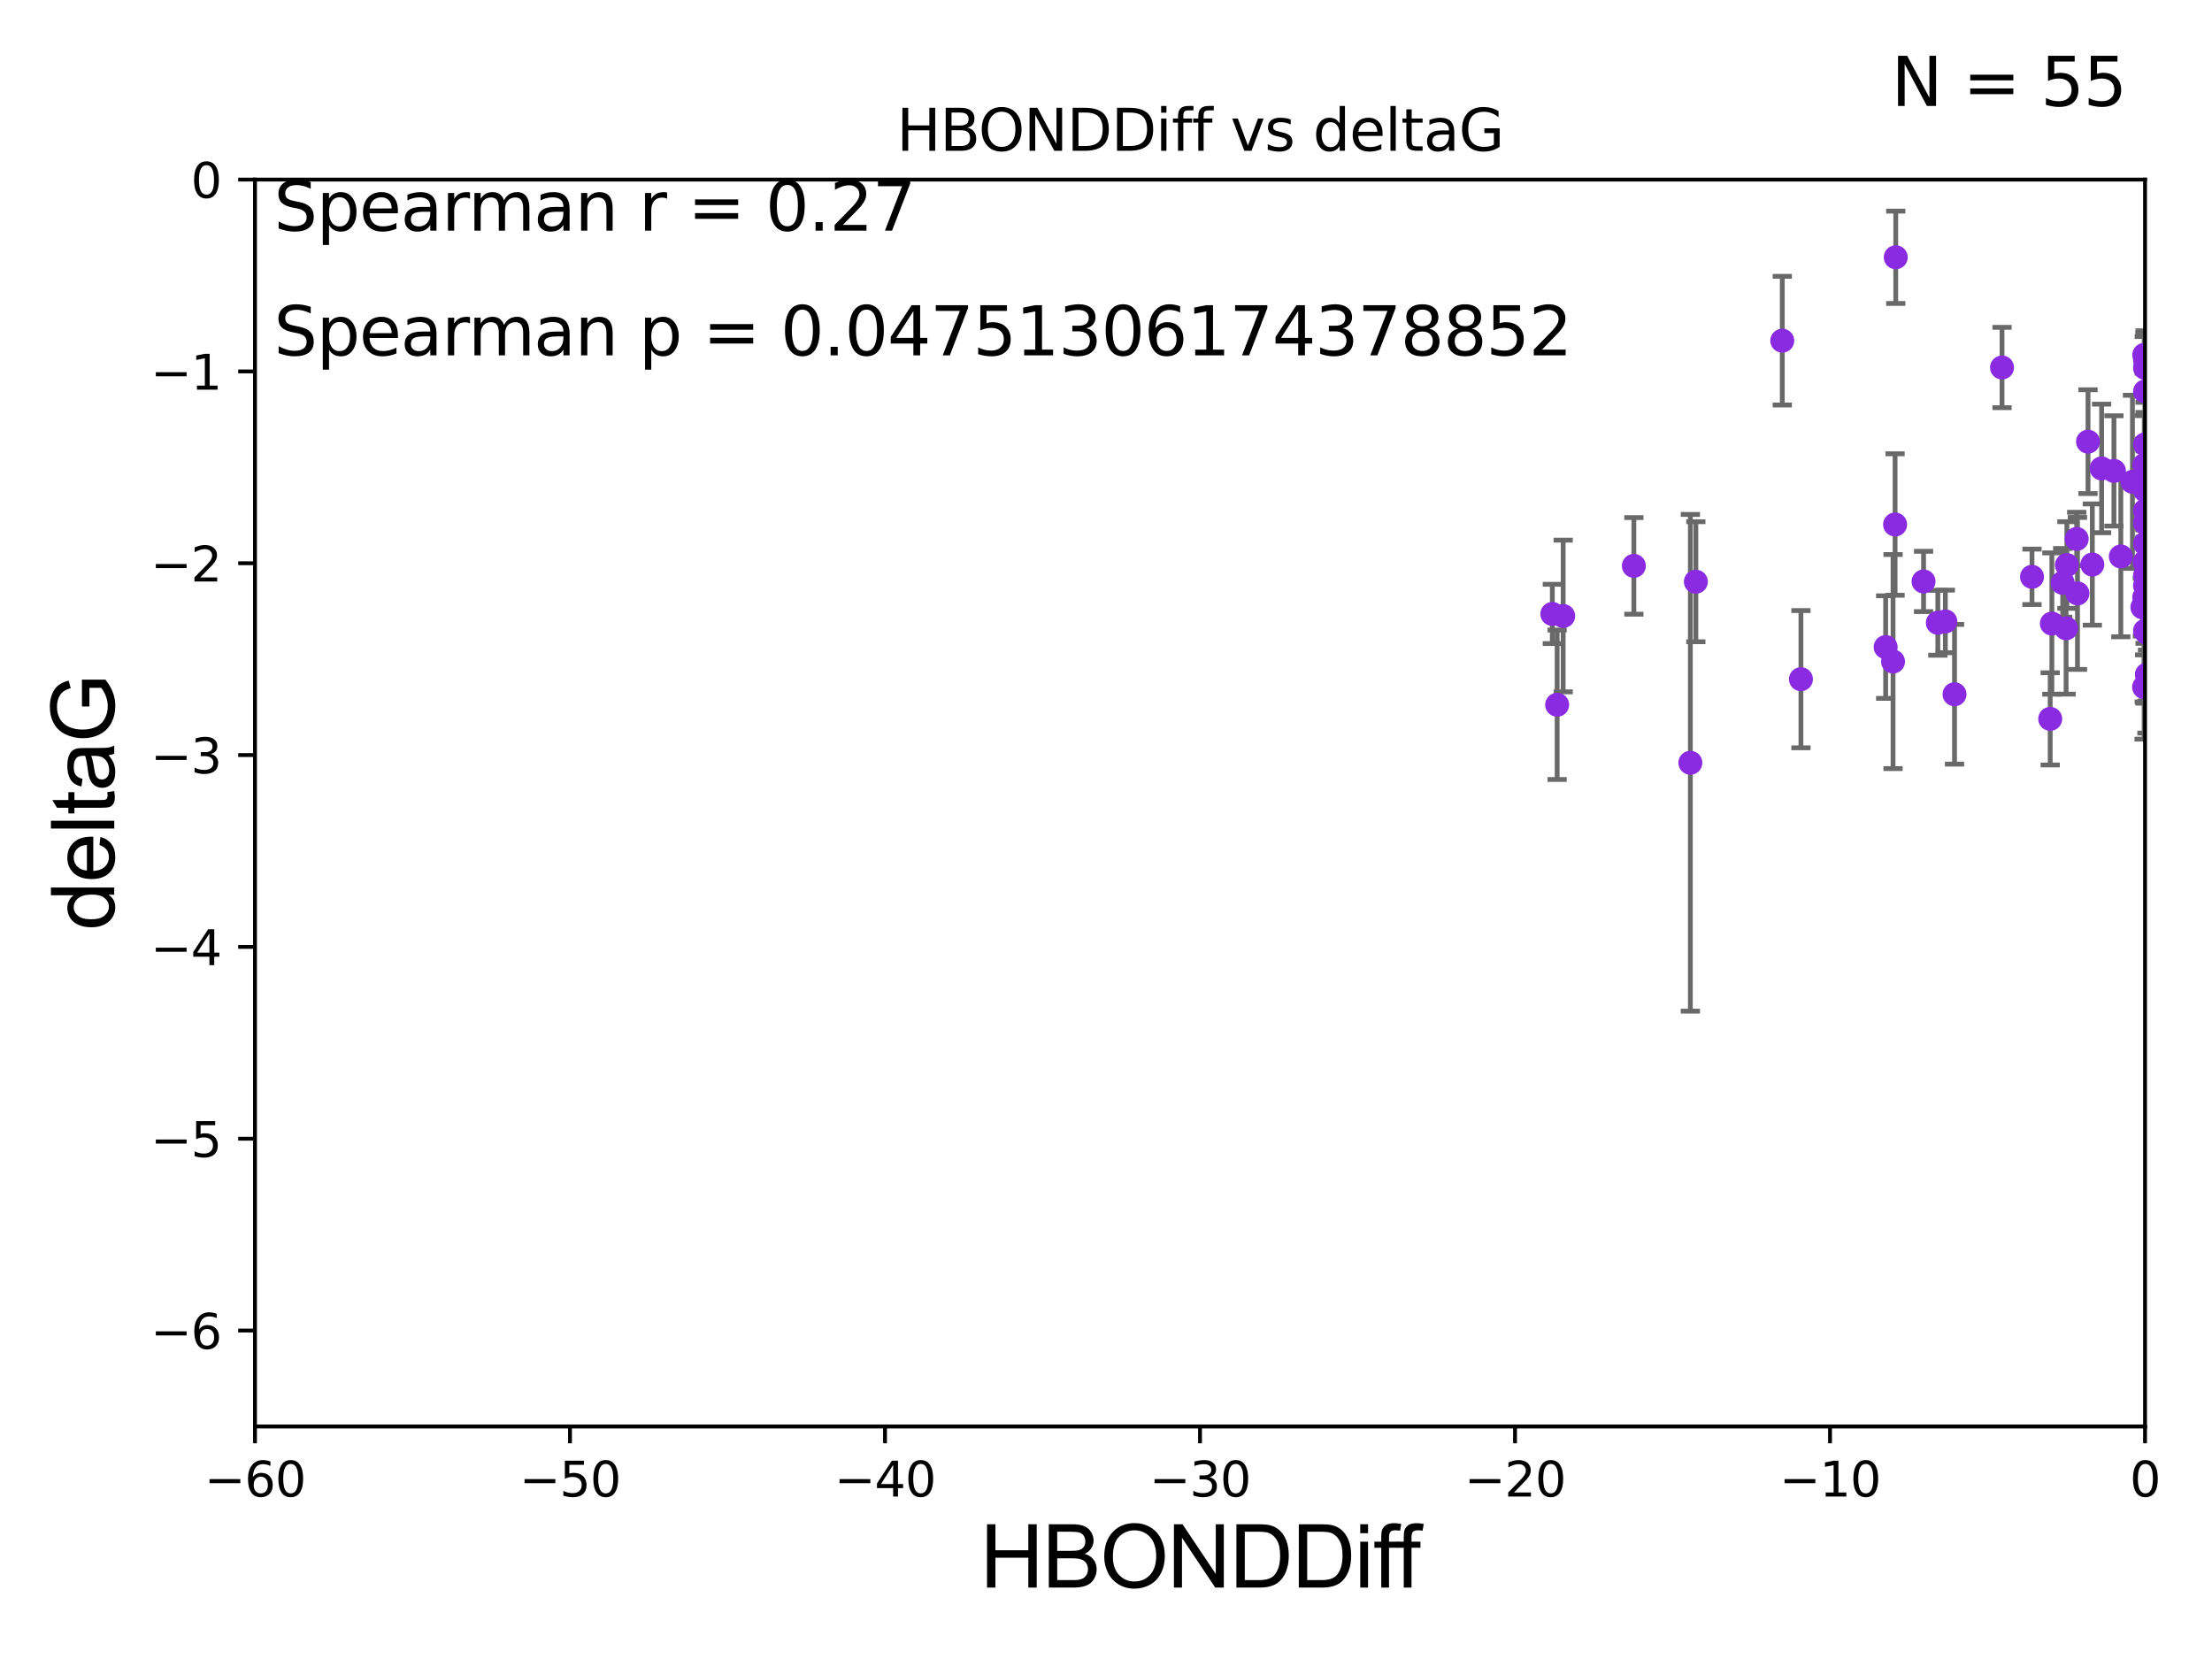 <?xml version="1.0" encoding="utf-8" standalone="no"?>
<!DOCTYPE svg PUBLIC "-//W3C//DTD SVG 1.1//EN"
  "http://www.w3.org/Graphics/SVG/1.1/DTD/svg11.dtd">
<svg xmlns:xlink="http://www.w3.org/1999/xlink" width="460.8pt" height="345.6pt" viewBox="0 0 460.8 345.6" xmlns="http://www.w3.org/2000/svg" version="1.1">
 <defs>
  <style type="text/css">*{stroke-linejoin: round; stroke-linecap: butt}</style>
 </defs>
 <g id="figure_1">
  <g id="patch_1">
   <path d="M 0 345.6 
L 460.8 345.6 
L 460.8 0 
L 0 0 
z
" style="fill: #ffffff"/>
  </g>
  <g id="axes_1">
   <g id="patch_2">
    <path d="M 53.12 297.16 
L 446.85 297.16 
L 446.85 37.411 
L 53.12 37.411 
z
" style="fill: #ffffff"/>
   </g>
   <g id="PathCollection_1">
    <defs>
     <path id="m8a5820743b" d="M 0 1.118 
C 0.297 1.118 0.581 1 0.791 0.791 
C 1 0.581 1.118 0.297 1.118 0 
C 1.118 -0.297 1 -0.581 0.791 -0.791 
C 0.581 -1 0.297 -1.118 0 -1.118 
C -0.297 -1.118 -0.581 -1 -0.791 -0.791 
C -1 -0.581 -1.118 -0.297 -1.118 0 
C -1.118 0.297 -1 0.581 -0.791 0.791 
C -0.581 1 -0.297 1.118 0 1.118 
z
" style="stroke: #8a2be2"/>
    </defs>
    <g clip-path="url(#p6a7e7aa90c)">
     <use xlink:href="#m8a5820743b" x="323.378" y="127.894" style="fill: #8a2be2; stroke: #8a2be2"/>
     <use xlink:href="#m8a5820743b" x="325.641" y="128.323" style="fill: #8a2be2; stroke: #8a2be2"/>
     <use xlink:href="#m8a5820743b" x="446.85" y="102.157" style="fill: #8a2be2; stroke: #8a2be2"/>
     <use xlink:href="#m8a5820743b" x="394.92" y="53.596" style="fill: #8a2be2; stroke: #8a2be2"/>
     <use xlink:href="#m8a5820743b" x="423.304" y="120.161" style="fill: #8a2be2; stroke: #8a2be2"/>
     <use xlink:href="#m8a5820743b" x="432.777" y="123.622" style="fill: #8a2be2; stroke: #8a2be2"/>
     <use xlink:href="#m8a5820743b" x="394.355" y="137.813" style="fill: #8a2be2; stroke: #8a2be2"/>
     <use xlink:href="#m8a5820743b" x="446.85" y="125.297" style="fill: #8a2be2; stroke: #8a2be2"/>
     <use xlink:href="#m8a5820743b" x="375.169" y="141.487" style="fill: #8a2be2; stroke: #8a2be2"/>
     <use xlink:href="#m8a5820743b" x="446.85" y="106.364" style="fill: #8a2be2; stroke: #8a2be2"/>
     <use xlink:href="#m8a5820743b" x="340.365" y="117.881" style="fill: #8a2be2; stroke: #8a2be2"/>
     <use xlink:href="#m8a5820743b" x="403.689" y="129.74" style="fill: #8a2be2; stroke: #8a2be2"/>
     <use xlink:href="#m8a5820743b" x="446.299" y="126.499" style="fill: #8a2be2; stroke: #8a2be2"/>
     <use xlink:href="#m8a5820743b" x="446.85" y="119.862" style="fill: #8a2be2; stroke: #8a2be2"/>
     <use xlink:href="#m8a5820743b" x="430.407" y="130.886" style="fill: #8a2be2; stroke: #8a2be2"/>
     <use xlink:href="#m8a5820743b" x="446.689" y="124.421" style="fill: #8a2be2; stroke: #8a2be2"/>
     <use xlink:href="#m8a5820743b" x="444.23" y="100.369" style="fill: #8a2be2; stroke: #8a2be2"/>
     <use xlink:href="#m8a5820743b" x="324.381" y="146.816" style="fill: #8a2be2; stroke: #8a2be2"/>
     <use xlink:href="#m8a5820743b" x="352.134" y="158.902" style="fill: #8a2be2; stroke: #8a2be2"/>
     <use xlink:href="#m8a5820743b" x="446.689" y="96.863" style="fill: #8a2be2; stroke: #8a2be2"/>
     <use xlink:href="#m8a5820743b" x="400.714" y="121.128" style="fill: #8a2be2; stroke: #8a2be2"/>
     <use xlink:href="#m8a5820743b" x="407.164" y="144.628" style="fill: #8a2be2; stroke: #8a2be2"/>
     <use xlink:href="#m8a5820743b" x="446.85" y="76.642" style="fill: #8a2be2; stroke: #8a2be2"/>
     <use xlink:href="#m8a5820743b" x="394.781" y="109.265" style="fill: #8a2be2; stroke: #8a2be2"/>
     <use xlink:href="#m8a5820743b" x="430.571" y="117.705" style="fill: #8a2be2; stroke: #8a2be2"/>
     <use xlink:href="#m8a5820743b" x="447.367" y="140.711" style="fill: #8a2be2; stroke: #8a2be2"/>
     <use xlink:href="#m8a5820743b" x="463.834" y="111.01" style="fill: #8a2be2; stroke: #8a2be2"/>
     <use xlink:href="#m8a5820743b" x="427.44" y="129.895" style="fill: #8a2be2; stroke: #8a2be2"/>
     <use xlink:href="#m8a5820743b" x="371.281" y="70.966" style="fill: #8a2be2; stroke: #8a2be2"/>
     <use xlink:href="#m8a5820743b" x="392.816" y="134.8" style="fill: #8a2be2; stroke: #8a2be2"/>
     <use xlink:href="#m8a5820743b" x="434.972" y="92.007" style="fill: #8a2be2; stroke: #8a2be2"/>
     <use xlink:href="#m8a5820743b" x="447.236" y="140.513" style="fill: #8a2be2; stroke: #8a2be2"/>
     <use xlink:href="#m8a5820743b" x="446.769" y="117.093" style="fill: #8a2be2; stroke: #8a2be2"/>
     <use xlink:href="#m8a5820743b" x="429.696" y="121.417" style="fill: #8a2be2; stroke: #8a2be2"/>
     <use xlink:href="#m8a5820743b" x="441.807" y="115.924" style="fill: #8a2be2; stroke: #8a2be2"/>
     <use xlink:href="#m8a5820743b" x="446.85" y="131.41" style="fill: #8a2be2; stroke: #8a2be2"/>
     <use xlink:href="#m8a5820743b" x="446.85" y="81.552" style="fill: #8a2be2; stroke: #8a2be2"/>
     <use xlink:href="#m8a5820743b" x="427.094" y="149.754" style="fill: #8a2be2; stroke: #8a2be2"/>
     <use xlink:href="#m8a5820743b" x="446.85" y="108.96" style="fill: #8a2be2; stroke: #8a2be2"/>
     <use xlink:href="#m8a5820743b" x="446.85" y="100.324" style="fill: #8a2be2; stroke: #8a2be2"/>
     <use xlink:href="#m8a5820743b" x="446.689" y="73.925" style="fill: #8a2be2; stroke: #8a2be2"/>
     <use xlink:href="#m8a5820743b" x="353.279" y="121.184" style="fill: #8a2be2; stroke: #8a2be2"/>
     <use xlink:href="#m8a5820743b" x="446.85" y="75.049" style="fill: #8a2be2; stroke: #8a2be2"/>
     <use xlink:href="#m8a5820743b" x="432.615" y="112.268" style="fill: #8a2be2; stroke: #8a2be2"/>
     <use xlink:href="#m8a5820743b" x="440.373" y="98.101" style="fill: #8a2be2; stroke: #8a2be2"/>
     <use xlink:href="#m8a5820743b" x="435.869" y="117.604" style="fill: #8a2be2; stroke: #8a2be2"/>
     <use xlink:href="#m8a5820743b" x="405.251" y="129.457" style="fill: #8a2be2; stroke: #8a2be2"/>
     <use xlink:href="#m8a5820743b" x="446.85" y="113.246" style="fill: #8a2be2; stroke: #8a2be2"/>
     <use xlink:href="#m8a5820743b" x="446.85" y="121.985" style="fill: #8a2be2; stroke: #8a2be2"/>
     <use xlink:href="#m8a5820743b" x="437.805" y="97.581" style="fill: #8a2be2; stroke: #8a2be2"/>
     <use xlink:href="#m8a5820743b" x="417.061" y="76.559" style="fill: #8a2be2; stroke: #8a2be2"/>
     <use xlink:href="#m8a5820743b" x="446.85" y="92.574" style="fill: #8a2be2; stroke: #8a2be2"/>
     <use xlink:href="#m8a5820743b" x="446.656" y="143.141" style="fill: #8a2be2; stroke: #8a2be2"/>
     <use xlink:href="#m8a5820743b" x="447.291" y="131.902" style="fill: #8a2be2; stroke: #8a2be2"/>
     <use xlink:href="#m8a5820743b" x="446.85" y="101.651" style="fill: #8a2be2; stroke: #8a2be2"/>
    </g>
   </g>
   <g id="matplotlib.axis_1">
    <g id="xtick_1">
     <g id="line2d_1">
      <defs>
       <path id="ma16fa3bb83" d="M 0 0 
L 0 3.5 
" style="stroke: #000000; stroke-width: 0.8"/>
      </defs>
      <g>
       <use xlink:href="#ma16fa3bb83" x="53.12" y="297.16" style="stroke: #000000; stroke-width: 0.8"/>
      </g>
     </g>
     <g id="text_1">
      <!-- −60 -->
      <g transform="translate(42.568 311.758)scale(0.1 -0.1)">
       <defs>
        <path id="DejaVuSans-2212" d="M 678 2272 
L 4684 2272 
L 4684 1741 
L 678 1741 
L 678 2272 
z
" transform="scale(0.016)"/>
        <path id="DejaVuSans-36" d="M 2113 2584 
Q 1688 2584 1439 2293 
Q 1191 2003 1191 1497 
Q 1191 994 1439 701 
Q 1688 409 2113 409 
Q 2538 409 2786 701 
Q 3034 994 3034 1497 
Q 3034 2003 2786 2293 
Q 2538 2584 2113 2584 
z
M 3366 4563 
L 3366 3988 
Q 3128 4100 2886 4159 
Q 2644 4219 2406 4219 
Q 1781 4219 1451 3797 
Q 1122 3375 1075 2522 
Q 1259 2794 1537 2939 
Q 1816 3084 2150 3084 
Q 2853 3084 3261 2657 
Q 3669 2231 3669 1497 
Q 3669 778 3244 343 
Q 2819 -91 2113 -91 
Q 1303 -91 875 529 
Q 447 1150 447 2328 
Q 447 3434 972 4092 
Q 1497 4750 2381 4750 
Q 2619 4750 2861 4703 
Q 3103 4656 3366 4563 
z
" transform="scale(0.016)"/>
        <path id="DejaVuSans-30" d="M 2034 4250 
Q 1547 4250 1301 3770 
Q 1056 3291 1056 2328 
Q 1056 1369 1301 889 
Q 1547 409 2034 409 
Q 2525 409 2770 889 
Q 3016 1369 3016 2328 
Q 3016 3291 2770 3770 
Q 2525 4250 2034 4250 
z
M 2034 4750 
Q 2819 4750 3233 4129 
Q 3647 3509 3647 2328 
Q 3647 1150 3233 529 
Q 2819 -91 2034 -91 
Q 1250 -91 836 529 
Q 422 1150 422 2328 
Q 422 3509 836 4129 
Q 1250 4750 2034 4750 
z
" transform="scale(0.016)"/>
       </defs>
       <use xlink:href="#DejaVuSans-2212"/>
       <use xlink:href="#DejaVuSans-36" x="83.789"/>
       <use xlink:href="#DejaVuSans-30" x="147.412"/>
      </g>
     </g>
    </g>
    <g id="xtick_2">
     <g id="line2d_2">
      <g>
       <use xlink:href="#ma16fa3bb83" x="118.742" y="297.16" style="stroke: #000000; stroke-width: 0.8"/>
      </g>
     </g>
     <g id="text_2">
      <!-- −50 -->
      <g transform="translate(108.189 311.758)scale(0.1 -0.1)">
       <defs>
        <path id="DejaVuSans-35" d="M 691 4666 
L 3169 4666 
L 3169 4134 
L 1269 4134 
L 1269 2991 
Q 1406 3038 1543 3061 
Q 1681 3084 1819 3084 
Q 2600 3084 3056 2656 
Q 3513 2228 3513 1497 
Q 3513 744 3044 326 
Q 2575 -91 1722 -91 
Q 1428 -91 1123 -41 
Q 819 9 494 109 
L 494 744 
Q 775 591 1075 516 
Q 1375 441 1709 441 
Q 2250 441 2565 725 
Q 2881 1009 2881 1497 
Q 2881 1984 2565 2268 
Q 2250 2553 1709 2553 
Q 1456 2553 1204 2497 
Q 953 2441 691 2322 
L 691 4666 
z
" transform="scale(0.016)"/>
       </defs>
       <use xlink:href="#DejaVuSans-2212"/>
       <use xlink:href="#DejaVuSans-35" x="83.789"/>
       <use xlink:href="#DejaVuSans-30" x="147.412"/>
      </g>
     </g>
    </g>
    <g id="xtick_3">
     <g id="line2d_3">
      <g>
       <use xlink:href="#ma16fa3bb83" x="184.363" y="297.16" style="stroke: #000000; stroke-width: 0.8"/>
      </g>
     </g>
     <g id="text_3">
      <!-- −40 -->
      <g transform="translate(173.811 311.758)scale(0.1 -0.1)">
       <defs>
        <path id="DejaVuSans-34" d="M 2419 4116 
L 825 1625 
L 2419 1625 
L 2419 4116 
z
M 2253 4666 
L 3047 4666 
L 3047 1625 
L 3713 1625 
L 3713 1100 
L 3047 1100 
L 3047 0 
L 2419 0 
L 2419 1100 
L 313 1100 
L 313 1709 
L 2253 4666 
z
" transform="scale(0.016)"/>
       </defs>
       <use xlink:href="#DejaVuSans-2212"/>
       <use xlink:href="#DejaVuSans-34" x="83.789"/>
       <use xlink:href="#DejaVuSans-30" x="147.412"/>
      </g>
     </g>
    </g>
    <g id="xtick_4">
     <g id="line2d_4">
      <g>
       <use xlink:href="#ma16fa3bb83" x="249.985" y="297.16" style="stroke: #000000; stroke-width: 0.8"/>
      </g>
     </g>
     <g id="text_4">
      <!-- −30 -->
      <g transform="translate(239.433 311.758)scale(0.1 -0.1)">
       <defs>
        <path id="DejaVuSans-33" d="M 2597 2516 
Q 3050 2419 3304 2112 
Q 3559 1806 3559 1356 
Q 3559 666 3084 287 
Q 2609 -91 1734 -91 
Q 1441 -91 1130 -33 
Q 819 25 488 141 
L 488 750 
Q 750 597 1062 519 
Q 1375 441 1716 441 
Q 2309 441 2620 675 
Q 2931 909 2931 1356 
Q 2931 1769 2642 2001 
Q 2353 2234 1838 2234 
L 1294 2234 
L 1294 2753 
L 1863 2753 
Q 2328 2753 2575 2939 
Q 2822 3125 2822 3475 
Q 2822 3834 2567 4026 
Q 2313 4219 1838 4219 
Q 1578 4219 1281 4162 
Q 984 4106 628 3988 
L 628 4550 
Q 988 4650 1302 4700 
Q 1616 4750 1894 4750 
Q 2613 4750 3031 4423 
Q 3450 4097 3450 3541 
Q 3450 3153 3228 2886 
Q 3006 2619 2597 2516 
z
" transform="scale(0.016)"/>
       </defs>
       <use xlink:href="#DejaVuSans-2212"/>
       <use xlink:href="#DejaVuSans-33" x="83.789"/>
       <use xlink:href="#DejaVuSans-30" x="147.412"/>
      </g>
     </g>
    </g>
    <g id="xtick_5">
     <g id="line2d_5">
      <g>
       <use xlink:href="#ma16fa3bb83" x="315.607" y="297.16" style="stroke: #000000; stroke-width: 0.8"/>
      </g>
     </g>
     <g id="text_5">
      <!-- −20 -->
      <g transform="translate(305.054 311.758)scale(0.1 -0.1)">
       <defs>
        <path id="DejaVuSans-32" d="M 1228 531 
L 3431 531 
L 3431 0 
L 469 0 
L 469 531 
Q 828 903 1448 1529 
Q 2069 2156 2228 2338 
Q 2531 2678 2651 2914 
Q 2772 3150 2772 3378 
Q 2772 3750 2511 3984 
Q 2250 4219 1831 4219 
Q 1534 4219 1204 4116 
Q 875 4013 500 3803 
L 500 4441 
Q 881 4594 1212 4672 
Q 1544 4750 1819 4750 
Q 2544 4750 2975 4387 
Q 3406 4025 3406 3419 
Q 3406 3131 3298 2873 
Q 3191 2616 2906 2266 
Q 2828 2175 2409 1742 
Q 1991 1309 1228 531 
z
" transform="scale(0.016)"/>
       </defs>
       <use xlink:href="#DejaVuSans-2212"/>
       <use xlink:href="#DejaVuSans-32" x="83.789"/>
       <use xlink:href="#DejaVuSans-30" x="147.412"/>
      </g>
     </g>
    </g>
    <g id="xtick_6">
     <g id="line2d_6">
      <g>
       <use xlink:href="#ma16fa3bb83" x="381.228" y="297.16" style="stroke: #000000; stroke-width: 0.8"/>
      </g>
     </g>
     <g id="text_6">
      <!-- −10 -->
      <g transform="translate(370.676 311.758)scale(0.1 -0.1)">
       <defs>
        <path id="DejaVuSans-31" d="M 794 531 
L 1825 531 
L 1825 4091 
L 703 3866 
L 703 4441 
L 1819 4666 
L 2450 4666 
L 2450 531 
L 3481 531 
L 3481 0 
L 794 0 
L 794 531 
z
" transform="scale(0.016)"/>
       </defs>
       <use xlink:href="#DejaVuSans-2212"/>
       <use xlink:href="#DejaVuSans-31" x="83.789"/>
       <use xlink:href="#DejaVuSans-30" x="147.412"/>
      </g>
     </g>
    </g>
    <g id="xtick_7">
     <g id="line2d_7">
      <g>
       <use xlink:href="#ma16fa3bb83" x="446.85" y="297.16" style="stroke: #000000; stroke-width: 0.8"/>
      </g>
     </g>
     <g id="text_7">
      <!-- 0 -->
      <g transform="translate(443.669 311.758)scale(0.1 -0.1)">
       <use xlink:href="#DejaVuSans-30"/>
      </g>
     </g>
    </g>
    <g id="text_8">
     <!-- HBONDDiff -->
     <g transform="translate(204.14 330.722)scale(0.18 -0.18)">
      <defs>
       <path id="ArialMT-48" d="M 513 0 
L 513 4581 
L 1119 4581 
L 1119 2700 
L 3500 2700 
L 3500 4581 
L 4106 4581 
L 4106 0 
L 3500 0 
L 3500 2159 
L 1119 2159 
L 1119 0 
L 513 0 
z
" transform="scale(0.016)"/>
       <path id="ArialMT-42" d="M 469 0 
L 469 4581 
L 2188 4581 
Q 2713 4581 3030 4442 
Q 3347 4303 3526 4014 
Q 3706 3725 3706 3409 
Q 3706 3116 3547 2856 
Q 3388 2597 3066 2438 
Q 3481 2316 3704 2022 
Q 3928 1728 3928 1328 
Q 3928 1006 3792 729 
Q 3656 453 3456 303 
Q 3256 153 2954 76 
Q 2653 0 2216 0 
L 469 0 
z
M 1075 2656 
L 2066 2656 
Q 2469 2656 2644 2709 
Q 2875 2778 2992 2937 
Q 3109 3097 3109 3338 
Q 3109 3566 3000 3739 
Q 2891 3913 2687 3977 
Q 2484 4041 1991 4041 
L 1075 4041 
L 1075 2656 
z
M 1075 541 
L 2216 541 
Q 2509 541 2628 563 
Q 2838 600 2978 687 
Q 3119 775 3209 942 
Q 3300 1109 3300 1328 
Q 3300 1584 3169 1773 
Q 3038 1963 2805 2039 
Q 2572 2116 2134 2116 
L 1075 2116 
L 1075 541 
z
" transform="scale(0.016)"/>
       <path id="ArialMT-4f" d="M 309 2231 
Q 309 3372 921 4017 
Q 1534 4663 2503 4663 
Q 3138 4663 3647 4359 
Q 4156 4056 4423 3514 
Q 4691 2972 4691 2284 
Q 4691 1588 4409 1038 
Q 4128 488 3612 205 
Q 3097 -78 2500 -78 
Q 1853 -78 1343 234 
Q 834 547 571 1087 
Q 309 1628 309 2231 
z
M 934 2222 
Q 934 1394 1379 917 
Q 1825 441 2497 441 
Q 3181 441 3623 922 
Q 4066 1403 4066 2288 
Q 4066 2847 3877 3264 
Q 3688 3681 3323 3911 
Q 2959 4141 2506 4141 
Q 1863 4141 1398 3698 
Q 934 3256 934 2222 
z
" transform="scale(0.016)"/>
       <path id="ArialMT-4e" d="M 488 0 
L 488 4581 
L 1109 4581 
L 3516 984 
L 3516 4581 
L 4097 4581 
L 4097 0 
L 3475 0 
L 1069 3600 
L 1069 0 
L 488 0 
z
" transform="scale(0.016)"/>
       <path id="ArialMT-44" d="M 494 0 
L 494 4581 
L 2072 4581 
Q 2606 4581 2888 4516 
Q 3281 4425 3559 4188 
Q 3922 3881 4101 3404 
Q 4281 2928 4281 2316 
Q 4281 1794 4159 1391 
Q 4038 988 3847 723 
Q 3656 459 3429 307 
Q 3203 156 2883 78 
Q 2563 0 2147 0 
L 494 0 
z
M 1100 541 
L 2078 541 
Q 2531 541 2789 625 
Q 3047 709 3200 863 
Q 3416 1078 3536 1442 
Q 3656 1806 3656 2325 
Q 3656 3044 3420 3430 
Q 3184 3816 2847 3947 
Q 2603 4041 2063 4041 
L 1100 4041 
L 1100 541 
z
" transform="scale(0.016)"/>
       <path id="ArialMT-69" d="M 425 3934 
L 425 4581 
L 988 4581 
L 988 3934 
L 425 3934 
z
M 425 0 
L 425 3319 
L 988 3319 
L 988 0 
L 425 0 
z
" transform="scale(0.016)"/>
       <path id="ArialMT-66" d="M 556 0 
L 556 2881 
L 59 2881 
L 59 3319 
L 556 3319 
L 556 3672 
Q 556 4006 616 4169 
Q 697 4388 901 4523 
Q 1106 4659 1475 4659 
Q 1713 4659 2000 4603 
L 1916 4113 
Q 1741 4144 1584 4144 
Q 1328 4144 1222 4034 
Q 1116 3925 1116 3625 
L 1116 3319 
L 1763 3319 
L 1763 2881 
L 1116 2881 
L 1116 0 
L 556 0 
z
" transform="scale(0.016)"/>
      </defs>
      <use xlink:href="#ArialMT-48"/>
      <use xlink:href="#ArialMT-42" x="72.217"/>
      <use xlink:href="#ArialMT-4f" x="138.916"/>
      <use xlink:href="#ArialMT-4e" x="216.699"/>
      <use xlink:href="#ArialMT-44" x="288.916"/>
      <use xlink:href="#ArialMT-44" x="361.133"/>
      <use xlink:href="#ArialMT-69" x="433.35"/>
      <use xlink:href="#ArialMT-66" x="455.566"/>
      <use xlink:href="#ArialMT-66" x="481.6"/>
     </g>
    </g>
   </g>
   <g id="matplotlib.axis_2">
    <g id="ytick_1">
     <g id="line2d_8">
      <defs>
       <path id="md8ad057a60" d="M 0 0 
L -3.5 0 
" style="stroke: #000000; stroke-width: 0.8"/>
      </defs>
      <g>
       <use xlink:href="#md8ad057a60" x="53.12" y="277.179" style="stroke: #000000; stroke-width: 0.8"/>
      </g>
     </g>
     <g id="text_9">
      <!-- −6 -->
      <g transform="translate(31.378 280.979)scale(0.1 -0.1)">
       <use xlink:href="#DejaVuSans-2212"/>
       <use xlink:href="#DejaVuSans-36" x="83.789"/>
      </g>
     </g>
    </g>
    <g id="ytick_2">
     <g id="line2d_9">
      <g>
       <use xlink:href="#md8ad057a60" x="53.12" y="237.218" style="stroke: #000000; stroke-width: 0.8"/>
      </g>
     </g>
     <g id="text_10">
      <!-- −5 -->
      <g transform="translate(31.378 241.017)scale(0.1 -0.1)">
       <use xlink:href="#DejaVuSans-2212"/>
       <use xlink:href="#DejaVuSans-35" x="83.789"/>
      </g>
     </g>
    </g>
    <g id="ytick_3">
     <g id="line2d_10">
      <g>
       <use xlink:href="#md8ad057a60" x="53.12" y="197.257" style="stroke: #000000; stroke-width: 0.8"/>
      </g>
     </g>
     <g id="text_11">
      <!-- −4 -->
      <g transform="translate(31.378 201.056)scale(0.1 -0.1)">
       <use xlink:href="#DejaVuSans-2212"/>
       <use xlink:href="#DejaVuSans-34" x="83.789"/>
      </g>
     </g>
    </g>
    <g id="ytick_4">
     <g id="line2d_11">
      <g>
       <use xlink:href="#md8ad057a60" x="53.12" y="157.295" style="stroke: #000000; stroke-width: 0.8"/>
      </g>
     </g>
     <g id="text_12">
      <!-- −3 -->
      <g transform="translate(31.378 161.094)scale(0.1 -0.1)">
       <use xlink:href="#DejaVuSans-2212"/>
       <use xlink:href="#DejaVuSans-33" x="83.789"/>
      </g>
     </g>
    </g>
    <g id="ytick_5">
     <g id="line2d_12">
      <g>
       <use xlink:href="#md8ad057a60" x="53.12" y="117.334" style="stroke: #000000; stroke-width: 0.8"/>
      </g>
     </g>
     <g id="text_13">
      <!-- −2 -->
      <g transform="translate(31.378 121.133)scale(0.1 -0.1)">
       <use xlink:href="#DejaVuSans-2212"/>
       <use xlink:href="#DejaVuSans-32" x="83.789"/>
      </g>
     </g>
    </g>
    <g id="ytick_6">
     <g id="line2d_13">
      <g>
       <use xlink:href="#md8ad057a60" x="53.12" y="77.373" style="stroke: #000000; stroke-width: 0.8"/>
      </g>
     </g>
     <g id="text_14">
      <!-- −1 -->
      <g transform="translate(31.378 81.172)scale(0.1 -0.1)">
       <use xlink:href="#DejaVuSans-2212"/>
       <use xlink:href="#DejaVuSans-31" x="83.789"/>
      </g>
     </g>
    </g>
    <g id="ytick_7">
     <g id="line2d_14">
      <g>
       <use xlink:href="#md8ad057a60" x="53.12" y="37.411" style="stroke: #000000; stroke-width: 0.8"/>
      </g>
     </g>
     <g id="text_15">
      <!-- 0 -->
      <g transform="translate(39.758 41.21)scale(0.1 -0.1)">
       <use xlink:href="#DejaVuSans-30"/>
      </g>
     </g>
    </g>
    <g id="text_16">
     <!-- deltaG -->
     <g transform="translate(23.8 193.8)rotate(-90)scale(0.18 -0.18)">
      <defs>
       <path id="ArialMT-64" d="M 2575 0 
L 2575 419 
Q 2259 -75 1647 -75 
Q 1250 -75 917 144 
Q 584 363 401 755 
Q 219 1147 219 1656 
Q 219 2153 384 2558 
Q 550 2963 881 3178 
Q 1213 3394 1622 3394 
Q 1922 3394 2156 3267 
Q 2391 3141 2538 2938 
L 2538 4581 
L 3097 4581 
L 3097 0 
L 2575 0 
z
M 797 1656 
Q 797 1019 1065 703 
Q 1334 388 1700 388 
Q 2069 388 2326 689 
Q 2584 991 2584 1609 
Q 2584 2291 2321 2609 
Q 2059 2928 1675 2928 
Q 1300 2928 1048 2622 
Q 797 2316 797 1656 
z
" transform="scale(0.016)"/>
       <path id="ArialMT-65" d="M 2694 1069 
L 3275 997 
Q 3138 488 2766 206 
Q 2394 -75 1816 -75 
Q 1088 -75 661 373 
Q 234 822 234 1631 
Q 234 2469 665 2931 
Q 1097 3394 1784 3394 
Q 2450 3394 2872 2941 
Q 3294 2488 3294 1666 
Q 3294 1616 3291 1516 
L 816 1516 
Q 847 969 1125 678 
Q 1403 388 1819 388 
Q 2128 388 2347 550 
Q 2566 713 2694 1069 
z
M 847 1978 
L 2700 1978 
Q 2663 2397 2488 2606 
Q 2219 2931 1791 2931 
Q 1403 2931 1139 2672 
Q 875 2413 847 1978 
z
" transform="scale(0.016)"/>
       <path id="ArialMT-6c" d="M 409 0 
L 409 4581 
L 972 4581 
L 972 0 
L 409 0 
z
" transform="scale(0.016)"/>
       <path id="ArialMT-74" d="M 1650 503 
L 1731 6 
Q 1494 -44 1306 -44 
Q 1000 -44 831 53 
Q 663 150 594 308 
Q 525 466 525 972 
L 525 2881 
L 113 2881 
L 113 3319 
L 525 3319 
L 525 4141 
L 1084 4478 
L 1084 3319 
L 1650 3319 
L 1650 2881 
L 1084 2881 
L 1084 941 
Q 1084 700 1114 631 
Q 1144 563 1211 522 
Q 1278 481 1403 481 
Q 1497 481 1650 503 
z
" transform="scale(0.016)"/>
       <path id="ArialMT-61" d="M 2588 409 
Q 2275 144 1986 34 
Q 1697 -75 1366 -75 
Q 819 -75 525 192 
Q 231 459 231 875 
Q 231 1119 342 1320 
Q 453 1522 633 1644 
Q 813 1766 1038 1828 
Q 1203 1872 1538 1913 
Q 2219 1994 2541 2106 
Q 2544 2222 2544 2253 
Q 2544 2597 2384 2738 
Q 2169 2928 1744 2928 
Q 1347 2928 1158 2789 
Q 969 2650 878 2297 
L 328 2372 
Q 403 2725 575 2942 
Q 747 3159 1072 3276 
Q 1397 3394 1825 3394 
Q 2250 3394 2515 3294 
Q 2781 3194 2906 3042 
Q 3031 2891 3081 2659 
Q 3109 2516 3109 2141 
L 3109 1391 
Q 3109 606 3145 398 
Q 3181 191 3288 0 
L 2700 0 
Q 2613 175 2588 409 
z
M 2541 1666 
Q 2234 1541 1622 1453 
Q 1275 1403 1131 1340 
Q 988 1278 909 1158 
Q 831 1038 831 891 
Q 831 666 1001 516 
Q 1172 366 1500 366 
Q 1825 366 2078 508 
Q 2331 650 2450 897 
Q 2541 1088 2541 1459 
L 2541 1666 
z
" transform="scale(0.016)"/>
       <path id="ArialMT-47" d="M 2638 1797 
L 2638 2334 
L 4578 2338 
L 4578 638 
Q 4131 281 3656 101 
Q 3181 -78 2681 -78 
Q 2006 -78 1454 211 
Q 903 500 622 1047 
Q 341 1594 341 2269 
Q 341 2938 620 3517 
Q 900 4097 1425 4378 
Q 1950 4659 2634 4659 
Q 3131 4659 3532 4498 
Q 3934 4338 4162 4050 
Q 4391 3763 4509 3300 
L 3963 3150 
Q 3859 3500 3706 3700 
Q 3553 3900 3268 4020 
Q 2984 4141 2638 4141 
Q 2222 4141 1919 4014 
Q 1616 3888 1430 3681 
Q 1244 3475 1141 3228 
Q 966 2803 966 2306 
Q 966 1694 1177 1281 
Q 1388 869 1791 669 
Q 2194 469 2647 469 
Q 3041 469 3416 620 
Q 3791 772 3984 944 
L 3984 1797 
L 2638 1797 
z
" transform="scale(0.016)"/>
      </defs>
      <use xlink:href="#ArialMT-64"/>
      <use xlink:href="#ArialMT-65" x="55.615"/>
      <use xlink:href="#ArialMT-6c" x="111.23"/>
      <use xlink:href="#ArialMT-74" x="133.447"/>
      <use xlink:href="#ArialMT-61" x="161.23"/>
      <use xlink:href="#ArialMT-47" x="216.846"/>
     </g>
    </g>
   </g>
   <g id="LineCollection_1">
    <path d="M 323.378 134.067 
L 323.378 121.721 
" clip-path="url(#p6a7e7aa90c)" style="fill: none; stroke: #696969"/>
    <path d="M 325.641 144.125 
L 325.641 112.522 
" clip-path="url(#p6a7e7aa90c)" style="fill: none; stroke: #696969"/>
    <path d="M 446.85 110.374 
L 446.85 93.939 
" clip-path="url(#p6a7e7aa90c)" style="fill: none; stroke: #696969"/>
    <path d="M 394.92 63.214 
L 394.92 43.979 
" clip-path="url(#p6a7e7aa90c)" style="fill: none; stroke: #696969"/>
    <path d="M 423.304 125.933 
L 423.304 114.388 
" clip-path="url(#p6a7e7aa90c)" style="fill: none; stroke: #696969"/>
    <path d="M 432.777 139.452 
L 432.777 107.791 
" clip-path="url(#p6a7e7aa90c)" style="fill: none; stroke: #696969"/>
    <path d="M 394.355 160.113 
L 394.355 115.513 
" clip-path="url(#p6a7e7aa90c)" style="fill: none; stroke: #696969"/>
    <path d="M 446.85 140.385 
L 446.85 110.21 
" clip-path="url(#p6a7e7aa90c)" style="fill: none; stroke: #696969"/>
    <path d="M 375.169 155.781 
L 375.169 127.193 
" clip-path="url(#p6a7e7aa90c)" style="fill: none; stroke: #696969"/>
    <path d="M 446.85 109.517 
L 446.85 103.21 
" clip-path="url(#p6a7e7aa90c)" style="fill: none; stroke: #696969"/>
    <path d="M 340.365 127.944 
L 340.365 107.819 
" clip-path="url(#p6a7e7aa90c)" style="fill: none; stroke: #696969"/>
    <path d="M 403.689 136.496 
L 403.689 122.984 
" clip-path="url(#p6a7e7aa90c)" style="fill: none; stroke: #696969"/>
    <path d="M 446.299 132.501 
L 446.299 120.497 
" clip-path="url(#p6a7e7aa90c)" style="fill: none; stroke: #696969"/>
    <path d="M 446.85 121.439 
L 446.85 118.286 
" clip-path="url(#p6a7e7aa90c)" style="fill: none; stroke: #696969"/>
    <path d="M 430.407 144.597 
L 430.407 117.176 
" clip-path="url(#p6a7e7aa90c)" style="fill: none; stroke: #696969"/>
    <path d="M 446.689 146.217 
L 446.689 102.625 
" clip-path="url(#p6a7e7aa90c)" style="fill: none; stroke: #696969"/>
    <path d="M 444.23 118.395 
L 444.23 82.343 
" clip-path="url(#p6a7e7aa90c)" style="fill: none; stroke: #696969"/>
    <path d="M 324.381 162.378 
L 324.381 131.253 
" clip-path="url(#p6a7e7aa90c)" style="fill: none; stroke: #696969"/>
    <path d="M 352.134 210.642 
L 352.134 107.163 
" clip-path="url(#p6a7e7aa90c)" style="fill: none; stroke: #696969"/>
    <path d="M 446.689 107.137 
L 446.689 86.59 
" clip-path="url(#p6a7e7aa90c)" style="fill: none; stroke: #696969"/>
    <path d="M 400.714 127.412 
L 400.714 114.845 
" clip-path="url(#p6a7e7aa90c)" style="fill: none; stroke: #696969"/>
    <path d="M 407.164 159.177 
L 407.164 130.078 
" clip-path="url(#p6a7e7aa90c)" style="fill: none; stroke: #696969"/>
    <path d="M 446.85 83.804 
L 446.85 69.479 
" clip-path="url(#p6a7e7aa90c)" style="fill: none; stroke: #696969"/>
    <path d="M 394.781 123.998 
L 394.781 94.532 
" clip-path="url(#p6a7e7aa90c)" style="fill: none; stroke: #696969"/>
    <path d="M 430.571 126.729 
L 430.571 108.682 
" clip-path="url(#p6a7e7aa90c)" style="fill: none; stroke: #696969"/>
    <path d="M 447.367 145.987 
L 447.367 135.436 
" clip-path="url(#p6a7e7aa90c)" style="fill: none; stroke: #696969"/>
    <path clip-path="url(#p6a7e7aa90c)" style="fill: none; stroke: #696969"/>
    <path d="M 427.44 144.612 
L 427.44 115.177 
" clip-path="url(#p6a7e7aa90c)" style="fill: none; stroke: #696969"/>
    <path d="M 371.281 84.37 
L 371.281 57.563 
" clip-path="url(#p6a7e7aa90c)" style="fill: none; stroke: #696969"/>
    <path d="M 392.816 145.484 
L 392.816 124.116 
" clip-path="url(#p6a7e7aa90c)" style="fill: none; stroke: #696969"/>
    <path d="M 434.972 102.818 
L 434.972 81.196 
" clip-path="url(#p6a7e7aa90c)" style="fill: none; stroke: #696969"/>
    <path d="M 447.236 152.706 
L 447.236 128.32 
" clip-path="url(#p6a7e7aa90c)" style="fill: none; stroke: #696969"/>
    <path d="M 446.769 136.421 
L 446.769 97.764 
" clip-path="url(#p6a7e7aa90c)" style="fill: none; stroke: #696969"/>
    <path d="M 429.696 128.568 
L 429.696 114.265 
" clip-path="url(#p6a7e7aa90c)" style="fill: none; stroke: #696969"/>
    <path d="M 441.807 132.651 
L 441.807 99.196 
" clip-path="url(#p6a7e7aa90c)" style="fill: none; stroke: #696969"/>
    <path d="M 446.85 146.491 
L 446.85 116.328 
" clip-path="url(#p6a7e7aa90c)" style="fill: none; stroke: #696969"/>
    <path d="M 446.85 85.924 
L 446.85 77.18 
" clip-path="url(#p6a7e7aa90c)" style="fill: none; stroke: #696969"/>
    <path d="M 427.094 159.357 
L 427.094 140.151 
" clip-path="url(#p6a7e7aa90c)" style="fill: none; stroke: #696969"/>
    <path d="M 446.85 118.51 
L 446.85 99.409 
" clip-path="url(#p6a7e7aa90c)" style="fill: none; stroke: #696969"/>
    <path d="M 446.85 101.934 
L 446.85 98.714 
" clip-path="url(#p6a7e7aa90c)" style="fill: none; stroke: #696969"/>
    <path d="M 446.689 77.745 
L 446.689 70.105 
" clip-path="url(#p6a7e7aa90c)" style="fill: none; stroke: #696969"/>
    <path d="M 353.279 133.689 
L 353.279 108.679 
" clip-path="url(#p6a7e7aa90c)" style="fill: none; stroke: #696969"/>
    <path d="M 446.85 81.186 
L 446.85 68.912 
" clip-path="url(#p6a7e7aa90c)" style="fill: none; stroke: #696969"/>
    <path d="M 432.615 117.818 
L 432.615 106.717 
" clip-path="url(#p6a7e7aa90c)" style="fill: none; stroke: #696969"/>
    <path d="M 440.373 109.592 
L 440.373 86.61 
" clip-path="url(#p6a7e7aa90c)" style="fill: none; stroke: #696969"/>
    <path d="M 435.869 130.232 
L 435.869 104.976 
" clip-path="url(#p6a7e7aa90c)" style="fill: none; stroke: #696969"/>
    <path d="M 405.251 135.976 
L 405.251 122.938 
" clip-path="url(#p6a7e7aa90c)" style="fill: none; stroke: #696969"/>
    <path d="M 446.85 126.498 
L 446.85 99.995 
" clip-path="url(#p6a7e7aa90c)" style="fill: none; stroke: #696969"/>
    <path d="M 446.85 134.031 
L 446.85 109.939 
" clip-path="url(#p6a7e7aa90c)" style="fill: none; stroke: #696969"/>
    <path d="M 437.805 110.973 
L 437.805 84.189 
" clip-path="url(#p6a7e7aa90c)" style="fill: none; stroke: #696969"/>
    <path d="M 417.061 84.927 
L 417.061 68.191 
" clip-path="url(#p6a7e7aa90c)" style="fill: none; stroke: #696969"/>
    <path d="M 446.85 108.64 
L 446.85 76.508 
" clip-path="url(#p6a7e7aa90c)" style="fill: none; stroke: #696969"/>
    <path d="M 446.656 153.978 
L 446.656 132.305 
" clip-path="url(#p6a7e7aa90c)" style="fill: none; stroke: #696969"/>
    <path d="M 447.291 141.857 
L 447.291 121.946 
" clip-path="url(#p6a7e7aa90c)" style="fill: none; stroke: #696969"/>
    <path d="M 446.85 111.893 
L 446.85 91.409 
" clip-path="url(#p6a7e7aa90c)" style="fill: none; stroke: #696969"/>
   </g>
   <g id="line2d_15">
    <defs>
     <path id="m561bdd9902" d="M 2 0 
L -2 -0 
" style="stroke: #696969"/>
    </defs>
    <g clip-path="url(#p6a7e7aa90c)">
     <use xlink:href="#m561bdd9902" x="323.378" y="134.067" style="fill: #696969; stroke: #696969"/>
     <use xlink:href="#m561bdd9902" x="325.641" y="144.125" style="fill: #696969; stroke: #696969"/>
     <use xlink:href="#m561bdd9902" x="446.85" y="110.374" style="fill: #696969; stroke: #696969"/>
     <use xlink:href="#m561bdd9902" x="394.92" y="63.214" style="fill: #696969; stroke: #696969"/>
     <use xlink:href="#m561bdd9902" x="423.304" y="125.933" style="fill: #696969; stroke: #696969"/>
     <use xlink:href="#m561bdd9902" x="432.777" y="139.452" style="fill: #696969; stroke: #696969"/>
     <use xlink:href="#m561bdd9902" x="394.355" y="160.113" style="fill: #696969; stroke: #696969"/>
     <use xlink:href="#m561bdd9902" x="446.85" y="140.385" style="fill: #696969; stroke: #696969"/>
     <use xlink:href="#m561bdd9902" x="375.169" y="155.781" style="fill: #696969; stroke: #696969"/>
     <use xlink:href="#m561bdd9902" x="446.85" y="109.517" style="fill: #696969; stroke: #696969"/>
     <use xlink:href="#m561bdd9902" x="340.365" y="127.944" style="fill: #696969; stroke: #696969"/>
     <use xlink:href="#m561bdd9902" x="403.689" y="136.496" style="fill: #696969; stroke: #696969"/>
     <use xlink:href="#m561bdd9902" x="446.299" y="132.501" style="fill: #696969; stroke: #696969"/>
     <use xlink:href="#m561bdd9902" x="446.85" y="121.439" style="fill: #696969; stroke: #696969"/>
     <use xlink:href="#m561bdd9902" x="430.407" y="144.597" style="fill: #696969; stroke: #696969"/>
     <use xlink:href="#m561bdd9902" x="446.689" y="146.217" style="fill: #696969; stroke: #696969"/>
     <use xlink:href="#m561bdd9902" x="444.23" y="118.395" style="fill: #696969; stroke: #696969"/>
     <use xlink:href="#m561bdd9902" x="324.381" y="162.378" style="fill: #696969; stroke: #696969"/>
     <use xlink:href="#m561bdd9902" x="352.134" y="210.642" style="fill: #696969; stroke: #696969"/>
     <use xlink:href="#m561bdd9902" x="446.689" y="107.137" style="fill: #696969; stroke: #696969"/>
     <use xlink:href="#m561bdd9902" x="400.714" y="127.412" style="fill: #696969; stroke: #696969"/>
     <use xlink:href="#m561bdd9902" x="407.164" y="159.177" style="fill: #696969; stroke: #696969"/>
     <use xlink:href="#m561bdd9902" x="446.85" y="83.804" style="fill: #696969; stroke: #696969"/>
     <use xlink:href="#m561bdd9902" x="394.781" y="123.998" style="fill: #696969; stroke: #696969"/>
     <use xlink:href="#m561bdd9902" x="430.571" y="126.729" style="fill: #696969; stroke: #696969"/>
     <use xlink:href="#m561bdd9902" x="447.367" y="145.987" style="fill: #696969; stroke: #696969"/>
     <use xlink:href="#m561bdd9902" x="463.834" y="135.233" style="fill: #696969; stroke: #696969"/>
     <use xlink:href="#m561bdd9902" x="427.44" y="144.612" style="fill: #696969; stroke: #696969"/>
     <use xlink:href="#m561bdd9902" x="371.281" y="84.37" style="fill: #696969; stroke: #696969"/>
     <use xlink:href="#m561bdd9902" x="392.816" y="145.484" style="fill: #696969; stroke: #696969"/>
     <use xlink:href="#m561bdd9902" x="434.972" y="102.818" style="fill: #696969; stroke: #696969"/>
     <use xlink:href="#m561bdd9902" x="447.236" y="152.706" style="fill: #696969; stroke: #696969"/>
     <use xlink:href="#m561bdd9902" x="446.769" y="136.421" style="fill: #696969; stroke: #696969"/>
     <use xlink:href="#m561bdd9902" x="429.696" y="128.568" style="fill: #696969; stroke: #696969"/>
     <use xlink:href="#m561bdd9902" x="441.807" y="132.651" style="fill: #696969; stroke: #696969"/>
     <use xlink:href="#m561bdd9902" x="446.85" y="146.491" style="fill: #696969; stroke: #696969"/>
     <use xlink:href="#m561bdd9902" x="446.85" y="85.924" style="fill: #696969; stroke: #696969"/>
     <use xlink:href="#m561bdd9902" x="427.094" y="159.357" style="fill: #696969; stroke: #696969"/>
     <use xlink:href="#m561bdd9902" x="446.85" y="118.51" style="fill: #696969; stroke: #696969"/>
     <use xlink:href="#m561bdd9902" x="446.85" y="101.934" style="fill: #696969; stroke: #696969"/>
     <use xlink:href="#m561bdd9902" x="446.689" y="77.745" style="fill: #696969; stroke: #696969"/>
     <use xlink:href="#m561bdd9902" x="353.279" y="133.689" style="fill: #696969; stroke: #696969"/>
     <use xlink:href="#m561bdd9902" x="446.85" y="81.186" style="fill: #696969; stroke: #696969"/>
     <use xlink:href="#m561bdd9902" x="432.615" y="117.818" style="fill: #696969; stroke: #696969"/>
     <use xlink:href="#m561bdd9902" x="440.373" y="109.592" style="fill: #696969; stroke: #696969"/>
     <use xlink:href="#m561bdd9902" x="435.869" y="130.232" style="fill: #696969; stroke: #696969"/>
     <use xlink:href="#m561bdd9902" x="405.251" y="135.976" style="fill: #696969; stroke: #696969"/>
     <use xlink:href="#m561bdd9902" x="446.85" y="126.498" style="fill: #696969; stroke: #696969"/>
     <use xlink:href="#m561bdd9902" x="446.85" y="134.031" style="fill: #696969; stroke: #696969"/>
     <use xlink:href="#m561bdd9902" x="437.805" y="110.973" style="fill: #696969; stroke: #696969"/>
     <use xlink:href="#m561bdd9902" x="417.061" y="84.927" style="fill: #696969; stroke: #696969"/>
     <use xlink:href="#m561bdd9902" x="446.85" y="108.64" style="fill: #696969; stroke: #696969"/>
     <use xlink:href="#m561bdd9902" x="446.656" y="153.978" style="fill: #696969; stroke: #696969"/>
     <use xlink:href="#m561bdd9902" x="447.291" y="141.857" style="fill: #696969; stroke: #696969"/>
     <use xlink:href="#m561bdd9902" x="446.85" y="111.893" style="fill: #696969; stroke: #696969"/>
    </g>
   </g>
   <g id="line2d_16">
    <g clip-path="url(#p6a7e7aa90c)">
     <use xlink:href="#m561bdd9902" x="323.378" y="121.721" style="fill: #696969; stroke: #696969"/>
     <use xlink:href="#m561bdd9902" x="325.641" y="112.522" style="fill: #696969; stroke: #696969"/>
     <use xlink:href="#m561bdd9902" x="446.85" y="93.939" style="fill: #696969; stroke: #696969"/>
     <use xlink:href="#m561bdd9902" x="394.92" y="43.979" style="fill: #696969; stroke: #696969"/>
     <use xlink:href="#m561bdd9902" x="423.304" y="114.388" style="fill: #696969; stroke: #696969"/>
     <use xlink:href="#m561bdd9902" x="432.777" y="107.791" style="fill: #696969; stroke: #696969"/>
     <use xlink:href="#m561bdd9902" x="394.355" y="115.513" style="fill: #696969; stroke: #696969"/>
     <use xlink:href="#m561bdd9902" x="446.85" y="110.21" style="fill: #696969; stroke: #696969"/>
     <use xlink:href="#m561bdd9902" x="375.169" y="127.193" style="fill: #696969; stroke: #696969"/>
     <use xlink:href="#m561bdd9902" x="446.85" y="103.21" style="fill: #696969; stroke: #696969"/>
     <use xlink:href="#m561bdd9902" x="340.365" y="107.819" style="fill: #696969; stroke: #696969"/>
     <use xlink:href="#m561bdd9902" x="403.689" y="122.984" style="fill: #696969; stroke: #696969"/>
     <use xlink:href="#m561bdd9902" x="446.299" y="120.497" style="fill: #696969; stroke: #696969"/>
     <use xlink:href="#m561bdd9902" x="446.85" y="118.286" style="fill: #696969; stroke: #696969"/>
     <use xlink:href="#m561bdd9902" x="430.407" y="117.176" style="fill: #696969; stroke: #696969"/>
     <use xlink:href="#m561bdd9902" x="446.689" y="102.625" style="fill: #696969; stroke: #696969"/>
     <use xlink:href="#m561bdd9902" x="444.23" y="82.343" style="fill: #696969; stroke: #696969"/>
     <use xlink:href="#m561bdd9902" x="324.381" y="131.253" style="fill: #696969; stroke: #696969"/>
     <use xlink:href="#m561bdd9902" x="352.134" y="107.163" style="fill: #696969; stroke: #696969"/>
     <use xlink:href="#m561bdd9902" x="446.689" y="86.59" style="fill: #696969; stroke: #696969"/>
     <use xlink:href="#m561bdd9902" x="400.714" y="114.845" style="fill: #696969; stroke: #696969"/>
     <use xlink:href="#m561bdd9902" x="407.164" y="130.078" style="fill: #696969; stroke: #696969"/>
     <use xlink:href="#m561bdd9902" x="446.85" y="69.479" style="fill: #696969; stroke: #696969"/>
     <use xlink:href="#m561bdd9902" x="394.781" y="94.532" style="fill: #696969; stroke: #696969"/>
     <use xlink:href="#m561bdd9902" x="430.571" y="108.682" style="fill: #696969; stroke: #696969"/>
     <use xlink:href="#m561bdd9902" x="447.367" y="135.436" style="fill: #696969; stroke: #696969"/>
     <use xlink:href="#m561bdd9902" x="463.834" y="86.788" style="fill: #696969; stroke: #696969"/>
     <use xlink:href="#m561bdd9902" x="427.44" y="115.177" style="fill: #696969; stroke: #696969"/>
     <use xlink:href="#m561bdd9902" x="371.281" y="57.563" style="fill: #696969; stroke: #696969"/>
     <use xlink:href="#m561bdd9902" x="392.816" y="124.116" style="fill: #696969; stroke: #696969"/>
     <use xlink:href="#m561bdd9902" x="434.972" y="81.196" style="fill: #696969; stroke: #696969"/>
     <use xlink:href="#m561bdd9902" x="447.236" y="128.32" style="fill: #696969; stroke: #696969"/>
     <use xlink:href="#m561bdd9902" x="446.769" y="97.764" style="fill: #696969; stroke: #696969"/>
     <use xlink:href="#m561bdd9902" x="429.696" y="114.265" style="fill: #696969; stroke: #696969"/>
     <use xlink:href="#m561bdd9902" x="441.807" y="99.196" style="fill: #696969; stroke: #696969"/>
     <use xlink:href="#m561bdd9902" x="446.85" y="116.328" style="fill: #696969; stroke: #696969"/>
     <use xlink:href="#m561bdd9902" x="446.85" y="77.18" style="fill: #696969; stroke: #696969"/>
     <use xlink:href="#m561bdd9902" x="427.094" y="140.151" style="fill: #696969; stroke: #696969"/>
     <use xlink:href="#m561bdd9902" x="446.85" y="99.409" style="fill: #696969; stroke: #696969"/>
     <use xlink:href="#m561bdd9902" x="446.85" y="98.714" style="fill: #696969; stroke: #696969"/>
     <use xlink:href="#m561bdd9902" x="446.689" y="70.105" style="fill: #696969; stroke: #696969"/>
     <use xlink:href="#m561bdd9902" x="353.279" y="108.679" style="fill: #696969; stroke: #696969"/>
     <use xlink:href="#m561bdd9902" x="446.85" y="68.912" style="fill: #696969; stroke: #696969"/>
     <use xlink:href="#m561bdd9902" x="432.615" y="106.717" style="fill: #696969; stroke: #696969"/>
     <use xlink:href="#m561bdd9902" x="440.373" y="86.61" style="fill: #696969; stroke: #696969"/>
     <use xlink:href="#m561bdd9902" x="435.869" y="104.976" style="fill: #696969; stroke: #696969"/>
     <use xlink:href="#m561bdd9902" x="405.251" y="122.938" style="fill: #696969; stroke: #696969"/>
     <use xlink:href="#m561bdd9902" x="446.85" y="99.995" style="fill: #696969; stroke: #696969"/>
     <use xlink:href="#m561bdd9902" x="446.85" y="109.939" style="fill: #696969; stroke: #696969"/>
     <use xlink:href="#m561bdd9902" x="437.805" y="84.189" style="fill: #696969; stroke: #696969"/>
     <use xlink:href="#m561bdd9902" x="417.061" y="68.191" style="fill: #696969; stroke: #696969"/>
     <use xlink:href="#m561bdd9902" x="446.85" y="76.508" style="fill: #696969; stroke: #696969"/>
     <use xlink:href="#m561bdd9902" x="446.656" y="132.305" style="fill: #696969; stroke: #696969"/>
     <use xlink:href="#m561bdd9902" x="447.291" y="121.946" style="fill: #696969; stroke: #696969"/>
     <use xlink:href="#m561bdd9902" x="446.85" y="91.409" style="fill: #696969; stroke: #696969"/>
    </g>
   </g>
   <g id="line2d_17">
    <defs>
     <path id="mdc18d40bea" d="M 0 2 
C 0.53 2 1.039 1.789 1.414 1.414 
C 1.789 1.039 2 0.53 2 0 
C 2 -0.53 1.789 -1.039 1.414 -1.414 
C 1.039 -1.789 0.53 -2 0 -2 
C -0.53 -2 -1.039 -1.789 -1.414 -1.414 
C -1.789 -1.039 -2 -0.53 -2 0 
C -2 0.53 -1.789 1.039 -1.414 1.414 
C -1.039 1.789 -0.53 2 0 2 
z
" style="stroke: #8a2be2"/>
    </defs>
    <g clip-path="url(#p6a7e7aa90c)">
     <use xlink:href="#mdc18d40bea" x="323.378" y="127.894" style="fill: #8a2be2; stroke: #8a2be2"/>
     <use xlink:href="#mdc18d40bea" x="325.641" y="128.323" style="fill: #8a2be2; stroke: #8a2be2"/>
     <use xlink:href="#mdc18d40bea" x="446.85" y="102.157" style="fill: #8a2be2; stroke: #8a2be2"/>
     <use xlink:href="#mdc18d40bea" x="394.92" y="53.596" style="fill: #8a2be2; stroke: #8a2be2"/>
     <use xlink:href="#mdc18d40bea" x="423.304" y="120.161" style="fill: #8a2be2; stroke: #8a2be2"/>
     <use xlink:href="#mdc18d40bea" x="432.777" y="123.622" style="fill: #8a2be2; stroke: #8a2be2"/>
     <use xlink:href="#mdc18d40bea" x="394.355" y="137.813" style="fill: #8a2be2; stroke: #8a2be2"/>
     <use xlink:href="#mdc18d40bea" x="446.85" y="125.297" style="fill: #8a2be2; stroke: #8a2be2"/>
     <use xlink:href="#mdc18d40bea" x="375.169" y="141.487" style="fill: #8a2be2; stroke: #8a2be2"/>
     <use xlink:href="#mdc18d40bea" x="446.85" y="106.364" style="fill: #8a2be2; stroke: #8a2be2"/>
     <use xlink:href="#mdc18d40bea" x="340.365" y="117.881" style="fill: #8a2be2; stroke: #8a2be2"/>
     <use xlink:href="#mdc18d40bea" x="403.689" y="129.74" style="fill: #8a2be2; stroke: #8a2be2"/>
     <use xlink:href="#mdc18d40bea" x="446.299" y="126.499" style="fill: #8a2be2; stroke: #8a2be2"/>
     <use xlink:href="#mdc18d40bea" x="446.85" y="119.862" style="fill: #8a2be2; stroke: #8a2be2"/>
     <use xlink:href="#mdc18d40bea" x="430.407" y="130.886" style="fill: #8a2be2; stroke: #8a2be2"/>
     <use xlink:href="#mdc18d40bea" x="446.689" y="124.421" style="fill: #8a2be2; stroke: #8a2be2"/>
     <use xlink:href="#mdc18d40bea" x="444.23" y="100.369" style="fill: #8a2be2; stroke: #8a2be2"/>
     <use xlink:href="#mdc18d40bea" x="324.381" y="146.816" style="fill: #8a2be2; stroke: #8a2be2"/>
     <use xlink:href="#mdc18d40bea" x="352.134" y="158.902" style="fill: #8a2be2; stroke: #8a2be2"/>
     <use xlink:href="#mdc18d40bea" x="446.689" y="96.863" style="fill: #8a2be2; stroke: #8a2be2"/>
     <use xlink:href="#mdc18d40bea" x="400.714" y="121.128" style="fill: #8a2be2; stroke: #8a2be2"/>
     <use xlink:href="#mdc18d40bea" x="407.164" y="144.628" style="fill: #8a2be2; stroke: #8a2be2"/>
     <use xlink:href="#mdc18d40bea" x="446.85" y="76.642" style="fill: #8a2be2; stroke: #8a2be2"/>
     <use xlink:href="#mdc18d40bea" x="394.781" y="109.265" style="fill: #8a2be2; stroke: #8a2be2"/>
     <use xlink:href="#mdc18d40bea" x="430.571" y="117.705" style="fill: #8a2be2; stroke: #8a2be2"/>
     <use xlink:href="#mdc18d40bea" x="447.367" y="140.711" style="fill: #8a2be2; stroke: #8a2be2"/>
     <use xlink:href="#mdc18d40bea" x="463.834" y="111.01" style="fill: #8a2be2; stroke: #8a2be2"/>
     <use xlink:href="#mdc18d40bea" x="427.44" y="129.895" style="fill: #8a2be2; stroke: #8a2be2"/>
     <use xlink:href="#mdc18d40bea" x="371.281" y="70.966" style="fill: #8a2be2; stroke: #8a2be2"/>
     <use xlink:href="#mdc18d40bea" x="392.816" y="134.8" style="fill: #8a2be2; stroke: #8a2be2"/>
     <use xlink:href="#mdc18d40bea" x="434.972" y="92.007" style="fill: #8a2be2; stroke: #8a2be2"/>
     <use xlink:href="#mdc18d40bea" x="447.236" y="140.513" style="fill: #8a2be2; stroke: #8a2be2"/>
     <use xlink:href="#mdc18d40bea" x="446.769" y="117.093" style="fill: #8a2be2; stroke: #8a2be2"/>
     <use xlink:href="#mdc18d40bea" x="429.696" y="121.417" style="fill: #8a2be2; stroke: #8a2be2"/>
     <use xlink:href="#mdc18d40bea" x="441.807" y="115.924" style="fill: #8a2be2; stroke: #8a2be2"/>
     <use xlink:href="#mdc18d40bea" x="446.85" y="131.41" style="fill: #8a2be2; stroke: #8a2be2"/>
     <use xlink:href="#mdc18d40bea" x="446.85" y="81.552" style="fill: #8a2be2; stroke: #8a2be2"/>
     <use xlink:href="#mdc18d40bea" x="427.094" y="149.754" style="fill: #8a2be2; stroke: #8a2be2"/>
     <use xlink:href="#mdc18d40bea" x="446.85" y="108.96" style="fill: #8a2be2; stroke: #8a2be2"/>
     <use xlink:href="#mdc18d40bea" x="446.85" y="100.324" style="fill: #8a2be2; stroke: #8a2be2"/>
     <use xlink:href="#mdc18d40bea" x="446.689" y="73.925" style="fill: #8a2be2; stroke: #8a2be2"/>
     <use xlink:href="#mdc18d40bea" x="353.279" y="121.184" style="fill: #8a2be2; stroke: #8a2be2"/>
     <use xlink:href="#mdc18d40bea" x="446.85" y="75.049" style="fill: #8a2be2; stroke: #8a2be2"/>
     <use xlink:href="#mdc18d40bea" x="432.615" y="112.268" style="fill: #8a2be2; stroke: #8a2be2"/>
     <use xlink:href="#mdc18d40bea" x="440.373" y="98.101" style="fill: #8a2be2; stroke: #8a2be2"/>
     <use xlink:href="#mdc18d40bea" x="435.869" y="117.604" style="fill: #8a2be2; stroke: #8a2be2"/>
     <use xlink:href="#mdc18d40bea" x="405.251" y="129.457" style="fill: #8a2be2; stroke: #8a2be2"/>
     <use xlink:href="#mdc18d40bea" x="446.85" y="113.246" style="fill: #8a2be2; stroke: #8a2be2"/>
     <use xlink:href="#mdc18d40bea" x="446.85" y="121.985" style="fill: #8a2be2; stroke: #8a2be2"/>
     <use xlink:href="#mdc18d40bea" x="437.805" y="97.581" style="fill: #8a2be2; stroke: #8a2be2"/>
     <use xlink:href="#mdc18d40bea" x="417.061" y="76.559" style="fill: #8a2be2; stroke: #8a2be2"/>
     <use xlink:href="#mdc18d40bea" x="446.85" y="92.574" style="fill: #8a2be2; stroke: #8a2be2"/>
     <use xlink:href="#mdc18d40bea" x="446.656" y="143.141" style="fill: #8a2be2; stroke: #8a2be2"/>
     <use xlink:href="#mdc18d40bea" x="447.291" y="131.902" style="fill: #8a2be2; stroke: #8a2be2"/>
     <use xlink:href="#mdc18d40bea" x="446.85" y="101.651" style="fill: #8a2be2; stroke: #8a2be2"/>
    </g>
   </g>
   <g id="patch_3">
    <path d="M 53.12 297.16 
L 53.12 37.411 
" style="fill: none; stroke: #000000; stroke-width: 0.8; stroke-linejoin: miter; stroke-linecap: square"/>
   </g>
   <g id="patch_4">
    <path d="M 446.85 297.16 
L 446.85 37.411 
" style="fill: none; stroke: #000000; stroke-width: 0.8; stroke-linejoin: miter; stroke-linecap: square"/>
   </g>
   <g id="patch_5">
    <path d="M 53.12 297.16 
L 446.85 297.16 
" style="fill: none; stroke: #000000; stroke-width: 0.8; stroke-linejoin: miter; stroke-linecap: square"/>
   </g>
   <g id="patch_6">
    <path d="M 53.12 37.411 
L 446.85 37.411 
" style="fill: none; stroke: #000000; stroke-width: 0.8; stroke-linejoin: miter; stroke-linecap: square"/>
   </g>
   <g id="text_17">
    <!-- N = 55 -->
    <g transform="translate(393.994 22.074)scale(0.14 -0.14)">
     <defs>
      <path id="DejaVuSans-4e" d="M 628 4666 
L 1478 4666 
L 3547 763 
L 3547 4666 
L 4159 4666 
L 4159 0 
L 3309 0 
L 1241 3903 
L 1241 0 
L 628 0 
L 628 4666 
z
" transform="scale(0.016)"/>
      <path id="DejaVuSans-20" transform="scale(0.016)"/>
      <path id="DejaVuSans-3d" d="M 678 2906 
L 4684 2906 
L 4684 2381 
L 678 2381 
L 678 2906 
z
M 678 1631 
L 4684 1631 
L 4684 1100 
L 678 1100 
L 678 1631 
z
" transform="scale(0.016)"/>
     </defs>
     <use xlink:href="#DejaVuSans-4e"/>
     <use xlink:href="#DejaVuSans-20" x="74.805"/>
     <use xlink:href="#DejaVuSans-3d" x="106.592"/>
     <use xlink:href="#DejaVuSans-20" x="190.381"/>
     <use xlink:href="#DejaVuSans-35" x="222.168"/>
     <use xlink:href="#DejaVuSans-35" x="285.791"/>
    </g>
   </g>
   <g id="text_18">
    <!-- Spearman r = 0.27 -->
    <g transform="translate(57.057 48.049)scale(0.14 -0.14)">
     <defs>
      <path id="DejaVuSans-53" d="M 3425 4513 
L 3425 3897 
Q 3066 4069 2747 4153 
Q 2428 4238 2131 4238 
Q 1616 4238 1336 4038 
Q 1056 3838 1056 3469 
Q 1056 3159 1242 3001 
Q 1428 2844 1947 2747 
L 2328 2669 
Q 3034 2534 3370 2195 
Q 3706 1856 3706 1288 
Q 3706 609 3251 259 
Q 2797 -91 1919 -91 
Q 1588 -91 1214 -16 
Q 841 59 441 206 
L 441 856 
Q 825 641 1194 531 
Q 1563 422 1919 422 
Q 2459 422 2753 634 
Q 3047 847 3047 1241 
Q 3047 1584 2836 1778 
Q 2625 1972 2144 2069 
L 1759 2144 
Q 1053 2284 737 2584 
Q 422 2884 422 3419 
Q 422 4038 858 4394 
Q 1294 4750 2059 4750 
Q 2388 4750 2728 4690 
Q 3069 4631 3425 4513 
z
" transform="scale(0.016)"/>
      <path id="DejaVuSans-70" d="M 1159 525 
L 1159 -1331 
L 581 -1331 
L 581 3500 
L 1159 3500 
L 1159 2969 
Q 1341 3281 1617 3432 
Q 1894 3584 2278 3584 
Q 2916 3584 3314 3078 
Q 3713 2572 3713 1747 
Q 3713 922 3314 415 
Q 2916 -91 2278 -91 
Q 1894 -91 1617 61 
Q 1341 213 1159 525 
z
M 3116 1747 
Q 3116 2381 2855 2742 
Q 2594 3103 2138 3103 
Q 1681 3103 1420 2742 
Q 1159 2381 1159 1747 
Q 1159 1113 1420 752 
Q 1681 391 2138 391 
Q 2594 391 2855 752 
Q 3116 1113 3116 1747 
z
" transform="scale(0.016)"/>
      <path id="DejaVuSans-65" d="M 3597 1894 
L 3597 1613 
L 953 1613 
Q 991 1019 1311 708 
Q 1631 397 2203 397 
Q 2534 397 2845 478 
Q 3156 559 3463 722 
L 3463 178 
Q 3153 47 2828 -22 
Q 2503 -91 2169 -91 
Q 1331 -91 842 396 
Q 353 884 353 1716 
Q 353 2575 817 3079 
Q 1281 3584 2069 3584 
Q 2775 3584 3186 3129 
Q 3597 2675 3597 1894 
z
M 3022 2063 
Q 3016 2534 2758 2815 
Q 2500 3097 2075 3097 
Q 1594 3097 1305 2825 
Q 1016 2553 972 2059 
L 3022 2063 
z
" transform="scale(0.016)"/>
      <path id="DejaVuSans-61" d="M 2194 1759 
Q 1497 1759 1228 1600 
Q 959 1441 959 1056 
Q 959 750 1161 570 
Q 1363 391 1709 391 
Q 2188 391 2477 730 
Q 2766 1069 2766 1631 
L 2766 1759 
L 2194 1759 
z
M 3341 1997 
L 3341 0 
L 2766 0 
L 2766 531 
Q 2569 213 2275 61 
Q 1981 -91 1556 -91 
Q 1019 -91 701 211 
Q 384 513 384 1019 
Q 384 1609 779 1909 
Q 1175 2209 1959 2209 
L 2766 2209 
L 2766 2266 
Q 2766 2663 2505 2880 
Q 2244 3097 1772 3097 
Q 1472 3097 1187 3025 
Q 903 2953 641 2809 
L 641 3341 
Q 956 3463 1253 3523 
Q 1550 3584 1831 3584 
Q 2591 3584 2966 3190 
Q 3341 2797 3341 1997 
z
" transform="scale(0.016)"/>
      <path id="DejaVuSans-72" d="M 2631 2963 
Q 2534 3019 2420 3045 
Q 2306 3072 2169 3072 
Q 1681 3072 1420 2755 
Q 1159 2438 1159 1844 
L 1159 0 
L 581 0 
L 581 3500 
L 1159 3500 
L 1159 2956 
Q 1341 3275 1631 3429 
Q 1922 3584 2338 3584 
Q 2397 3584 2469 3576 
Q 2541 3569 2628 3553 
L 2631 2963 
z
" transform="scale(0.016)"/>
      <path id="DejaVuSans-6d" d="M 3328 2828 
Q 3544 3216 3844 3400 
Q 4144 3584 4550 3584 
Q 5097 3584 5394 3201 
Q 5691 2819 5691 2113 
L 5691 0 
L 5113 0 
L 5113 2094 
Q 5113 2597 4934 2840 
Q 4756 3084 4391 3084 
Q 3944 3084 3684 2787 
Q 3425 2491 3425 1978 
L 3425 0 
L 2847 0 
L 2847 2094 
Q 2847 2600 2669 2842 
Q 2491 3084 2119 3084 
Q 1678 3084 1418 2786 
Q 1159 2488 1159 1978 
L 1159 0 
L 581 0 
L 581 3500 
L 1159 3500 
L 1159 2956 
Q 1356 3278 1631 3431 
Q 1906 3584 2284 3584 
Q 2666 3584 2933 3390 
Q 3200 3197 3328 2828 
z
" transform="scale(0.016)"/>
      <path id="DejaVuSans-6e" d="M 3513 2113 
L 3513 0 
L 2938 0 
L 2938 2094 
Q 2938 2591 2744 2837 
Q 2550 3084 2163 3084 
Q 1697 3084 1428 2787 
Q 1159 2491 1159 1978 
L 1159 0 
L 581 0 
L 581 3500 
L 1159 3500 
L 1159 2956 
Q 1366 3272 1645 3428 
Q 1925 3584 2291 3584 
Q 2894 3584 3203 3211 
Q 3513 2838 3513 2113 
z
" transform="scale(0.016)"/>
      <path id="DejaVuSans-2e" d="M 684 794 
L 1344 794 
L 1344 0 
L 684 0 
L 684 794 
z
" transform="scale(0.016)"/>
      <path id="DejaVuSans-37" d="M 525 4666 
L 3525 4666 
L 3525 4397 
L 1831 0 
L 1172 0 
L 2766 4134 
L 525 4134 
L 525 4666 
z
" transform="scale(0.016)"/>
     </defs>
     <use xlink:href="#DejaVuSans-53"/>
     <use xlink:href="#DejaVuSans-70" x="63.477"/>
     <use xlink:href="#DejaVuSans-65" x="126.953"/>
     <use xlink:href="#DejaVuSans-61" x="188.477"/>
     <use xlink:href="#DejaVuSans-72" x="249.756"/>
     <use xlink:href="#DejaVuSans-6d" x="289.119"/>
     <use xlink:href="#DejaVuSans-61" x="386.531"/>
     <use xlink:href="#DejaVuSans-6e" x="447.811"/>
     <use xlink:href="#DejaVuSans-20" x="511.189"/>
     <use xlink:href="#DejaVuSans-72" x="542.977"/>
     <use xlink:href="#DejaVuSans-20" x="584.09"/>
     <use xlink:href="#DejaVuSans-3d" x="615.877"/>
     <use xlink:href="#DejaVuSans-20" x="699.666"/>
     <use xlink:href="#DejaVuSans-30" x="731.453"/>
     <use xlink:href="#DejaVuSans-2e" x="795.076"/>
     <use xlink:href="#DejaVuSans-32" x="826.863"/>
     <use xlink:href="#DejaVuSans-37" x="890.486"/>
    </g>
   </g>
   <g id="text_19">
    <!-- Spearman p = 0.04751306174378852 -->
    <g transform="translate(57.057 74.024)scale(0.14 -0.14)">
     <defs>
      <path id="DejaVuSans-38" d="M 2034 2216 
Q 1584 2216 1326 1975 
Q 1069 1734 1069 1313 
Q 1069 891 1326 650 
Q 1584 409 2034 409 
Q 2484 409 2743 651 
Q 3003 894 3003 1313 
Q 3003 1734 2745 1975 
Q 2488 2216 2034 2216 
z
M 1403 2484 
Q 997 2584 770 2862 
Q 544 3141 544 3541 
Q 544 4100 942 4425 
Q 1341 4750 2034 4750 
Q 2731 4750 3128 4425 
Q 3525 4100 3525 3541 
Q 3525 3141 3298 2862 
Q 3072 2584 2669 2484 
Q 3125 2378 3379 2068 
Q 3634 1759 3634 1313 
Q 3634 634 3220 271 
Q 2806 -91 2034 -91 
Q 1263 -91 848 271 
Q 434 634 434 1313 
Q 434 1759 690 2068 
Q 947 2378 1403 2484 
z
M 1172 3481 
Q 1172 3119 1398 2916 
Q 1625 2713 2034 2713 
Q 2441 2713 2670 2916 
Q 2900 3119 2900 3481 
Q 2900 3844 2670 4047 
Q 2441 4250 2034 4250 
Q 1625 4250 1398 4047 
Q 1172 3844 1172 3481 
z
" transform="scale(0.016)"/>
     </defs>
     <use xlink:href="#DejaVuSans-53"/>
     <use xlink:href="#DejaVuSans-70" x="63.477"/>
     <use xlink:href="#DejaVuSans-65" x="126.953"/>
     <use xlink:href="#DejaVuSans-61" x="188.477"/>
     <use xlink:href="#DejaVuSans-72" x="249.756"/>
     <use xlink:href="#DejaVuSans-6d" x="289.119"/>
     <use xlink:href="#DejaVuSans-61" x="386.531"/>
     <use xlink:href="#DejaVuSans-6e" x="447.811"/>
     <use xlink:href="#DejaVuSans-20" x="511.189"/>
     <use xlink:href="#DejaVuSans-70" x="542.977"/>
     <use xlink:href="#DejaVuSans-20" x="606.453"/>
     <use xlink:href="#DejaVuSans-3d" x="638.24"/>
     <use xlink:href="#DejaVuSans-20" x="722.029"/>
     <use xlink:href="#DejaVuSans-30" x="753.816"/>
     <use xlink:href="#DejaVuSans-2e" x="817.439"/>
     <use xlink:href="#DejaVuSans-30" x="849.227"/>
     <use xlink:href="#DejaVuSans-34" x="912.85"/>
     <use xlink:href="#DejaVuSans-37" x="976.473"/>
     <use xlink:href="#DejaVuSans-35" x="1040.096"/>
     <use xlink:href="#DejaVuSans-31" x="1103.719"/>
     <use xlink:href="#DejaVuSans-33" x="1167.342"/>
     <use xlink:href="#DejaVuSans-30" x="1230.965"/>
     <use xlink:href="#DejaVuSans-36" x="1294.588"/>
     <use xlink:href="#DejaVuSans-31" x="1358.211"/>
     <use xlink:href="#DejaVuSans-37" x="1421.834"/>
     <use xlink:href="#DejaVuSans-34" x="1485.457"/>
     <use xlink:href="#DejaVuSans-33" x="1549.08"/>
     <use xlink:href="#DejaVuSans-37" x="1612.703"/>
     <use xlink:href="#DejaVuSans-38" x="1676.326"/>
     <use xlink:href="#DejaVuSans-38" x="1739.949"/>
     <use xlink:href="#DejaVuSans-35" x="1803.572"/>
     <use xlink:href="#DejaVuSans-32" x="1867.195"/>
    </g>
   </g>
   <g id="text_20">
    <!-- HBONDDiff vs deltaG -->
    <g transform="translate(186.782 31.411)scale(0.12 -0.12)">
     <defs>
      <path id="DejaVuSans-48" d="M 628 4666 
L 1259 4666 
L 1259 2753 
L 3553 2753 
L 3553 4666 
L 4184 4666 
L 4184 0 
L 3553 0 
L 3553 2222 
L 1259 2222 
L 1259 0 
L 628 0 
L 628 4666 
z
" transform="scale(0.016)"/>
      <path id="DejaVuSans-42" d="M 1259 2228 
L 1259 519 
L 2272 519 
Q 2781 519 3026 730 
Q 3272 941 3272 1375 
Q 3272 1813 3026 2020 
Q 2781 2228 2272 2228 
L 1259 2228 
z
M 1259 4147 
L 1259 2741 
L 2194 2741 
Q 2656 2741 2882 2914 
Q 3109 3088 3109 3444 
Q 3109 3797 2882 3972 
Q 2656 4147 2194 4147 
L 1259 4147 
z
M 628 4666 
L 2241 4666 
Q 2963 4666 3353 4366 
Q 3744 4066 3744 3513 
Q 3744 3084 3544 2831 
Q 3344 2578 2956 2516 
Q 3422 2416 3680 2098 
Q 3938 1781 3938 1306 
Q 3938 681 3513 340 
Q 3088 0 2303 0 
L 628 0 
L 628 4666 
z
" transform="scale(0.016)"/>
      <path id="DejaVuSans-4f" d="M 2522 4238 
Q 1834 4238 1429 3725 
Q 1025 3213 1025 2328 
Q 1025 1447 1429 934 
Q 1834 422 2522 422 
Q 3209 422 3611 934 
Q 4013 1447 4013 2328 
Q 4013 3213 3611 3725 
Q 3209 4238 2522 4238 
z
M 2522 4750 
Q 3503 4750 4090 4092 
Q 4678 3434 4678 2328 
Q 4678 1225 4090 567 
Q 3503 -91 2522 -91 
Q 1538 -91 948 565 
Q 359 1222 359 2328 
Q 359 3434 948 4092 
Q 1538 4750 2522 4750 
z
" transform="scale(0.016)"/>
      <path id="DejaVuSans-44" d="M 1259 4147 
L 1259 519 
L 2022 519 
Q 2988 519 3436 956 
Q 3884 1394 3884 2338 
Q 3884 3275 3436 3711 
Q 2988 4147 2022 4147 
L 1259 4147 
z
M 628 4666 
L 1925 4666 
Q 3281 4666 3915 4102 
Q 4550 3538 4550 2338 
Q 4550 1131 3912 565 
Q 3275 0 1925 0 
L 628 0 
L 628 4666 
z
" transform="scale(0.016)"/>
      <path id="DejaVuSans-69" d="M 603 3500 
L 1178 3500 
L 1178 0 
L 603 0 
L 603 3500 
z
M 603 4863 
L 1178 4863 
L 1178 4134 
L 603 4134 
L 603 4863 
z
" transform="scale(0.016)"/>
      <path id="DejaVuSans-66" d="M 2375 4863 
L 2375 4384 
L 1825 4384 
Q 1516 4384 1395 4259 
Q 1275 4134 1275 3809 
L 1275 3500 
L 2222 3500 
L 2222 3053 
L 1275 3053 
L 1275 0 
L 697 0 
L 697 3053 
L 147 3053 
L 147 3500 
L 697 3500 
L 697 3744 
Q 697 4328 969 4595 
Q 1241 4863 1831 4863 
L 2375 4863 
z
" transform="scale(0.016)"/>
      <path id="DejaVuSans-76" d="M 191 3500 
L 800 3500 
L 1894 563 
L 2988 3500 
L 3597 3500 
L 2284 0 
L 1503 0 
L 191 3500 
z
" transform="scale(0.016)"/>
      <path id="DejaVuSans-73" d="M 2834 3397 
L 2834 2853 
Q 2591 2978 2328 3040 
Q 2066 3103 1784 3103 
Q 1356 3103 1142 2972 
Q 928 2841 928 2578 
Q 928 2378 1081 2264 
Q 1234 2150 1697 2047 
L 1894 2003 
Q 2506 1872 2764 1633 
Q 3022 1394 3022 966 
Q 3022 478 2636 193 
Q 2250 -91 1575 -91 
Q 1294 -91 989 -36 
Q 684 19 347 128 
L 347 722 
Q 666 556 975 473 
Q 1284 391 1588 391 
Q 1994 391 2212 530 
Q 2431 669 2431 922 
Q 2431 1156 2273 1281 
Q 2116 1406 1581 1522 
L 1381 1569 
Q 847 1681 609 1914 
Q 372 2147 372 2553 
Q 372 3047 722 3315 
Q 1072 3584 1716 3584 
Q 2034 3584 2315 3537 
Q 2597 3491 2834 3397 
z
" transform="scale(0.016)"/>
      <path id="DejaVuSans-64" d="M 2906 2969 
L 2906 4863 
L 3481 4863 
L 3481 0 
L 2906 0 
L 2906 525 
Q 2725 213 2448 61 
Q 2172 -91 1784 -91 
Q 1150 -91 751 415 
Q 353 922 353 1747 
Q 353 2572 751 3078 
Q 1150 3584 1784 3584 
Q 2172 3584 2448 3432 
Q 2725 3281 2906 2969 
z
M 947 1747 
Q 947 1113 1208 752 
Q 1469 391 1925 391 
Q 2381 391 2643 752 
Q 2906 1113 2906 1747 
Q 2906 2381 2643 2742 
Q 2381 3103 1925 3103 
Q 1469 3103 1208 2742 
Q 947 2381 947 1747 
z
" transform="scale(0.016)"/>
      <path id="DejaVuSans-6c" d="M 603 4863 
L 1178 4863 
L 1178 0 
L 603 0 
L 603 4863 
z
" transform="scale(0.016)"/>
      <path id="DejaVuSans-74" d="M 1172 4494 
L 1172 3500 
L 2356 3500 
L 2356 3053 
L 1172 3053 
L 1172 1153 
Q 1172 725 1289 603 
Q 1406 481 1766 481 
L 2356 481 
L 2356 0 
L 1766 0 
Q 1100 0 847 248 
Q 594 497 594 1153 
L 594 3053 
L 172 3053 
L 172 3500 
L 594 3500 
L 594 4494 
L 1172 4494 
z
" transform="scale(0.016)"/>
      <path id="DejaVuSans-47" d="M 3809 666 
L 3809 1919 
L 2778 1919 
L 2778 2438 
L 4434 2438 
L 4434 434 
Q 4069 175 3628 42 
Q 3188 -91 2688 -91 
Q 1594 -91 976 548 
Q 359 1188 359 2328 
Q 359 3472 976 4111 
Q 1594 4750 2688 4750 
Q 3144 4750 3555 4637 
Q 3966 4525 4313 4306 
L 4313 3634 
Q 3963 3931 3569 4081 
Q 3175 4231 2741 4231 
Q 1884 4231 1454 3753 
Q 1025 3275 1025 2328 
Q 1025 1384 1454 906 
Q 1884 428 2741 428 
Q 3075 428 3337 486 
Q 3600 544 3809 666 
z
" transform="scale(0.016)"/>
     </defs>
     <use xlink:href="#DejaVuSans-48"/>
     <use xlink:href="#DejaVuSans-42" x="75.195"/>
     <use xlink:href="#DejaVuSans-4f" x="142.049"/>
     <use xlink:href="#DejaVuSans-4e" x="220.76"/>
     <use xlink:href="#DejaVuSans-44" x="295.564"/>
     <use xlink:href="#DejaVuSans-44" x="372.566"/>
     <use xlink:href="#DejaVuSans-69" x="449.568"/>
     <use xlink:href="#DejaVuSans-66" x="477.352"/>
     <use xlink:href="#DejaVuSans-66" x="512.557"/>
     <use xlink:href="#DejaVuSans-20" x="547.762"/>
     <use xlink:href="#DejaVuSans-76" x="579.549"/>
     <use xlink:href="#DejaVuSans-73" x="638.729"/>
     <use xlink:href="#DejaVuSans-20" x="690.828"/>
     <use xlink:href="#DejaVuSans-64" x="722.615"/>
     <use xlink:href="#DejaVuSans-65" x="786.092"/>
     <use xlink:href="#DejaVuSans-6c" x="847.615"/>
     <use xlink:href="#DejaVuSans-74" x="875.398"/>
     <use xlink:href="#DejaVuSans-61" x="914.607"/>
     <use xlink:href="#DejaVuSans-47" x="975.887"/>
    </g>
   </g>
  </g>
 </g>
 <defs>
  <clipPath id="p6a7e7aa90c">
   <rect x="53.12" y="37.411" width="393.73" height="259.749"/>
  </clipPath>
 </defs>
</svg>
